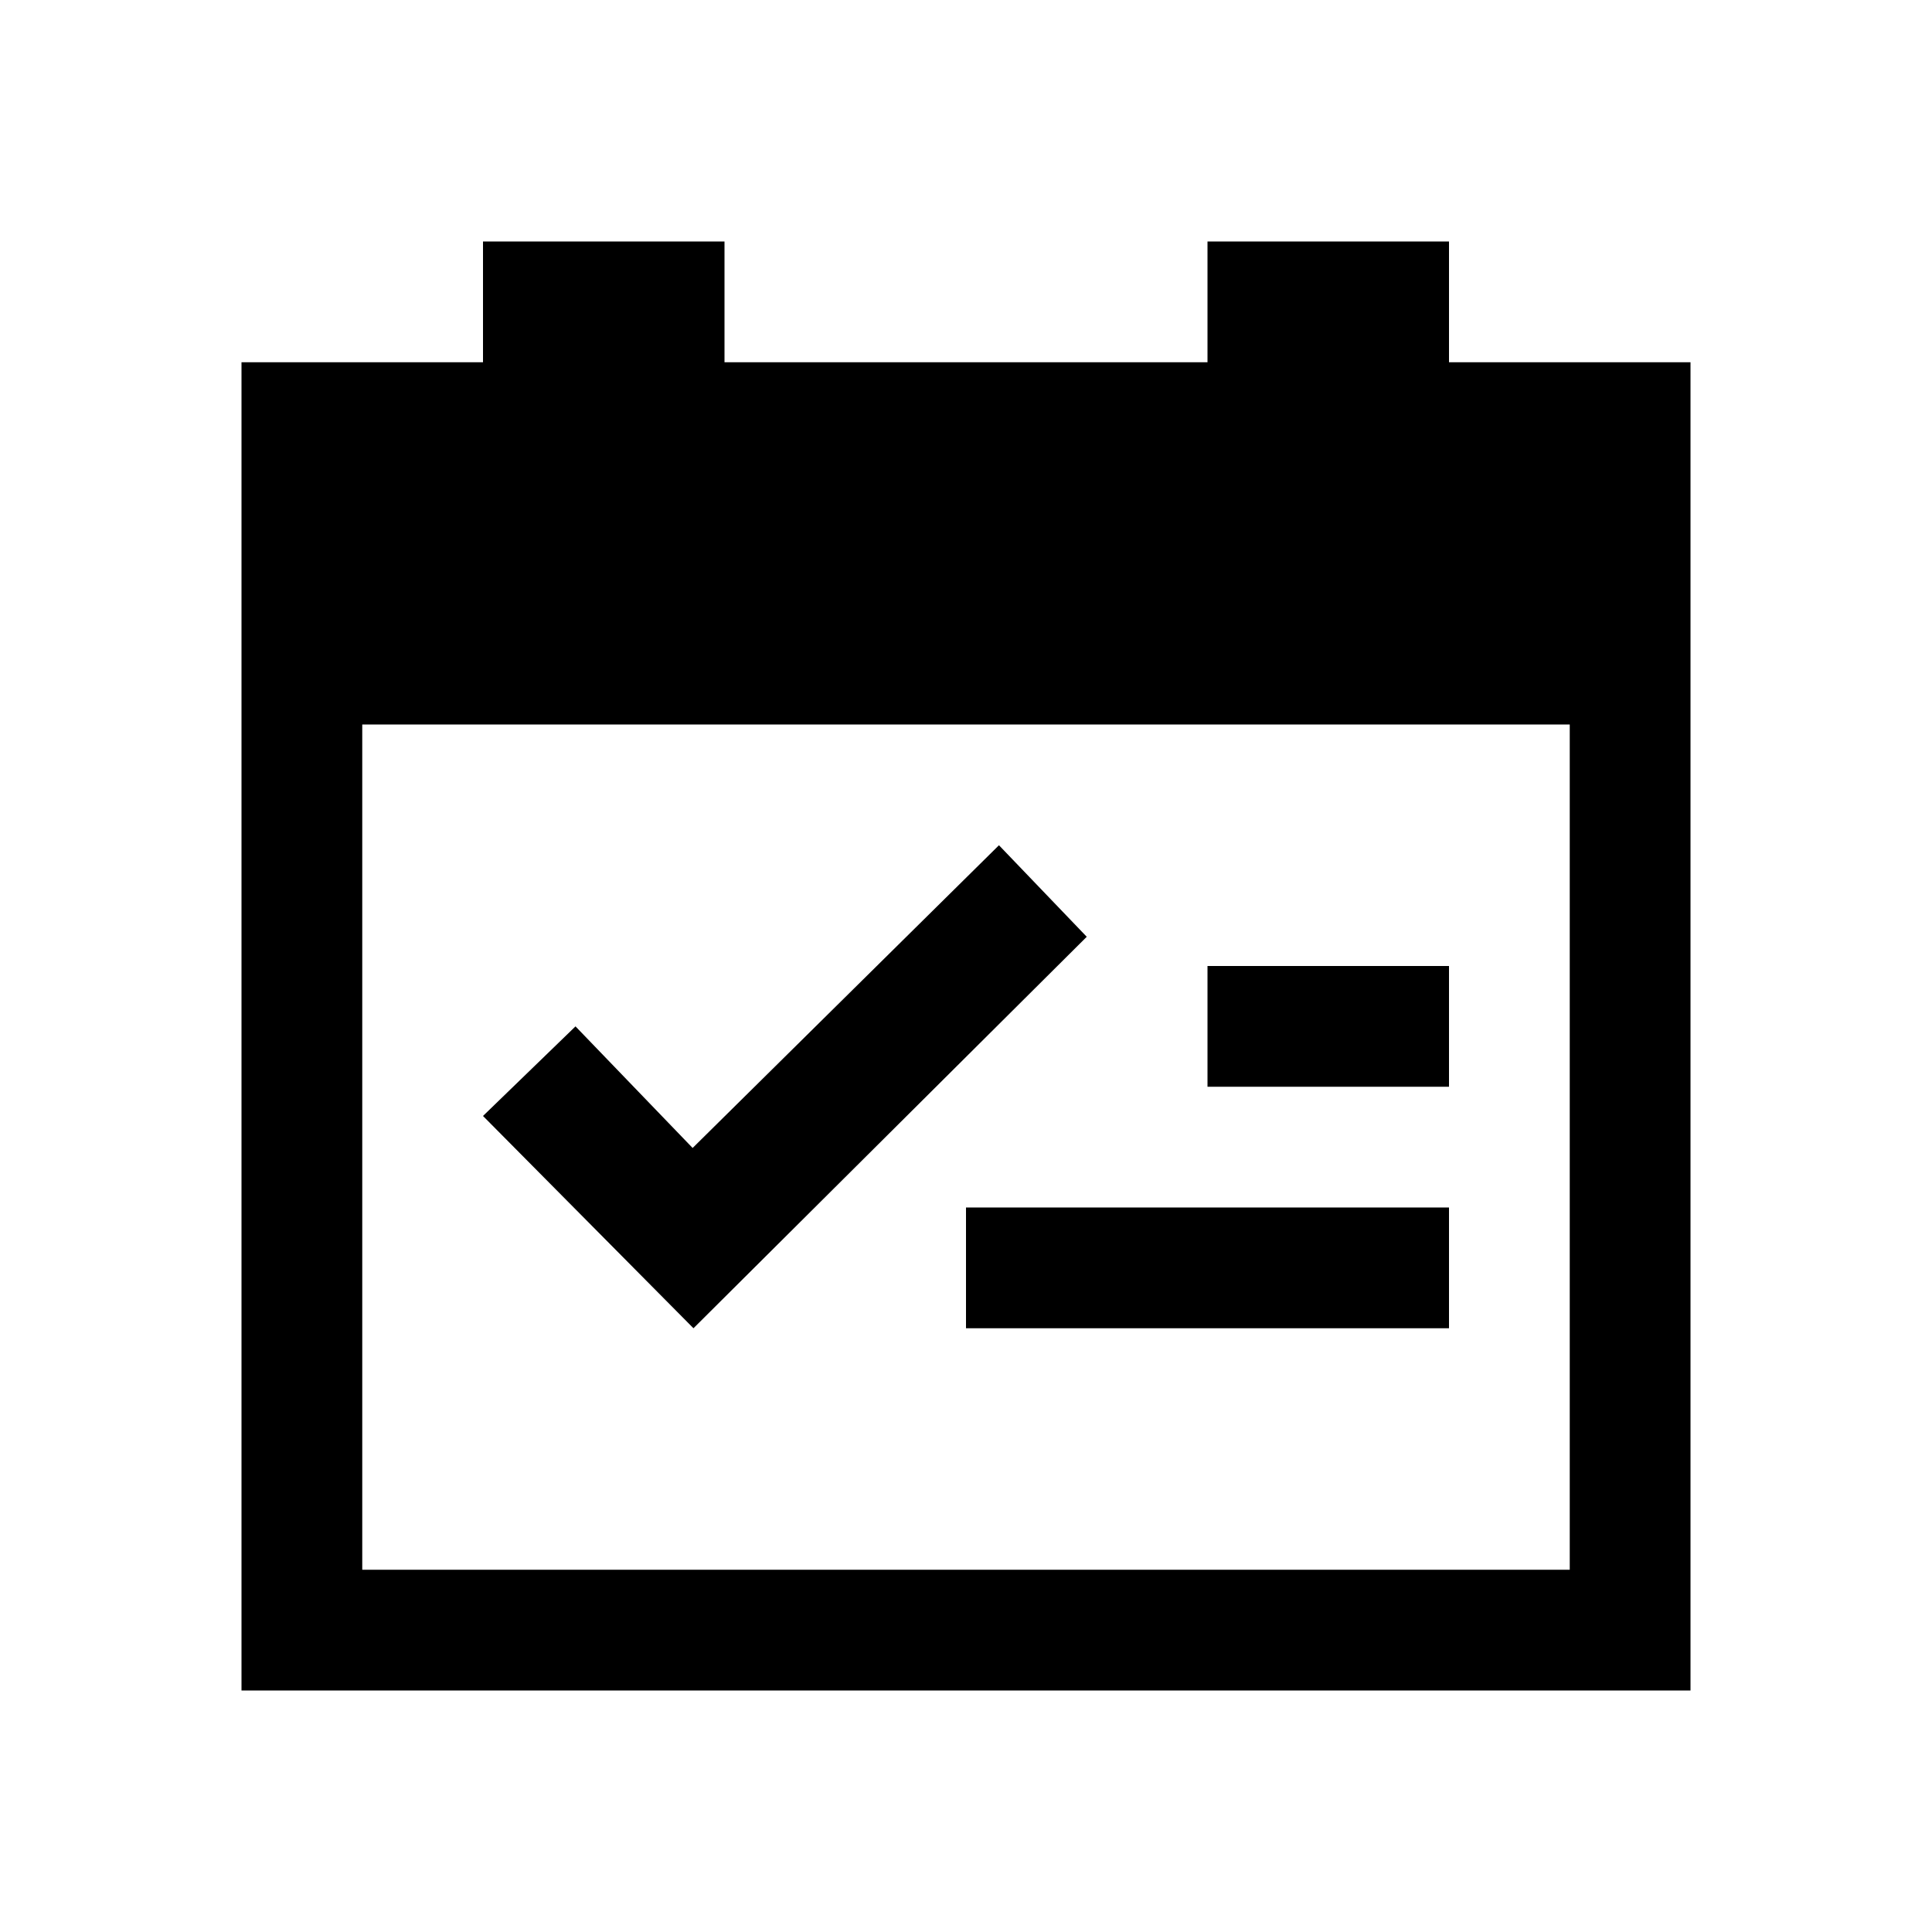 <?xml version="1.0" encoding="UTF-8"?>
<svg id="Layer_1" xmlns="http://www.w3.org/2000/svg" viewBox="0 0 16 16">
    <path class="cls-2" d="m12,3v-1h-2v1h-4v-1h-2v1h-2v11h12V3h-2Zm1,10H3v-7h10v7Z" />
    <path class="cls-1"
        d="m5.743,11l-1.743-1.758.766-.742.97,1.007,2.537-2.507.727.758-3.257,3.242Z" />
    <rect class="cls-1" x="10" y="8" width="2" height="1" />
    <rect class="cls-1" x="8" y="10" width="4" height="1" />
</svg>